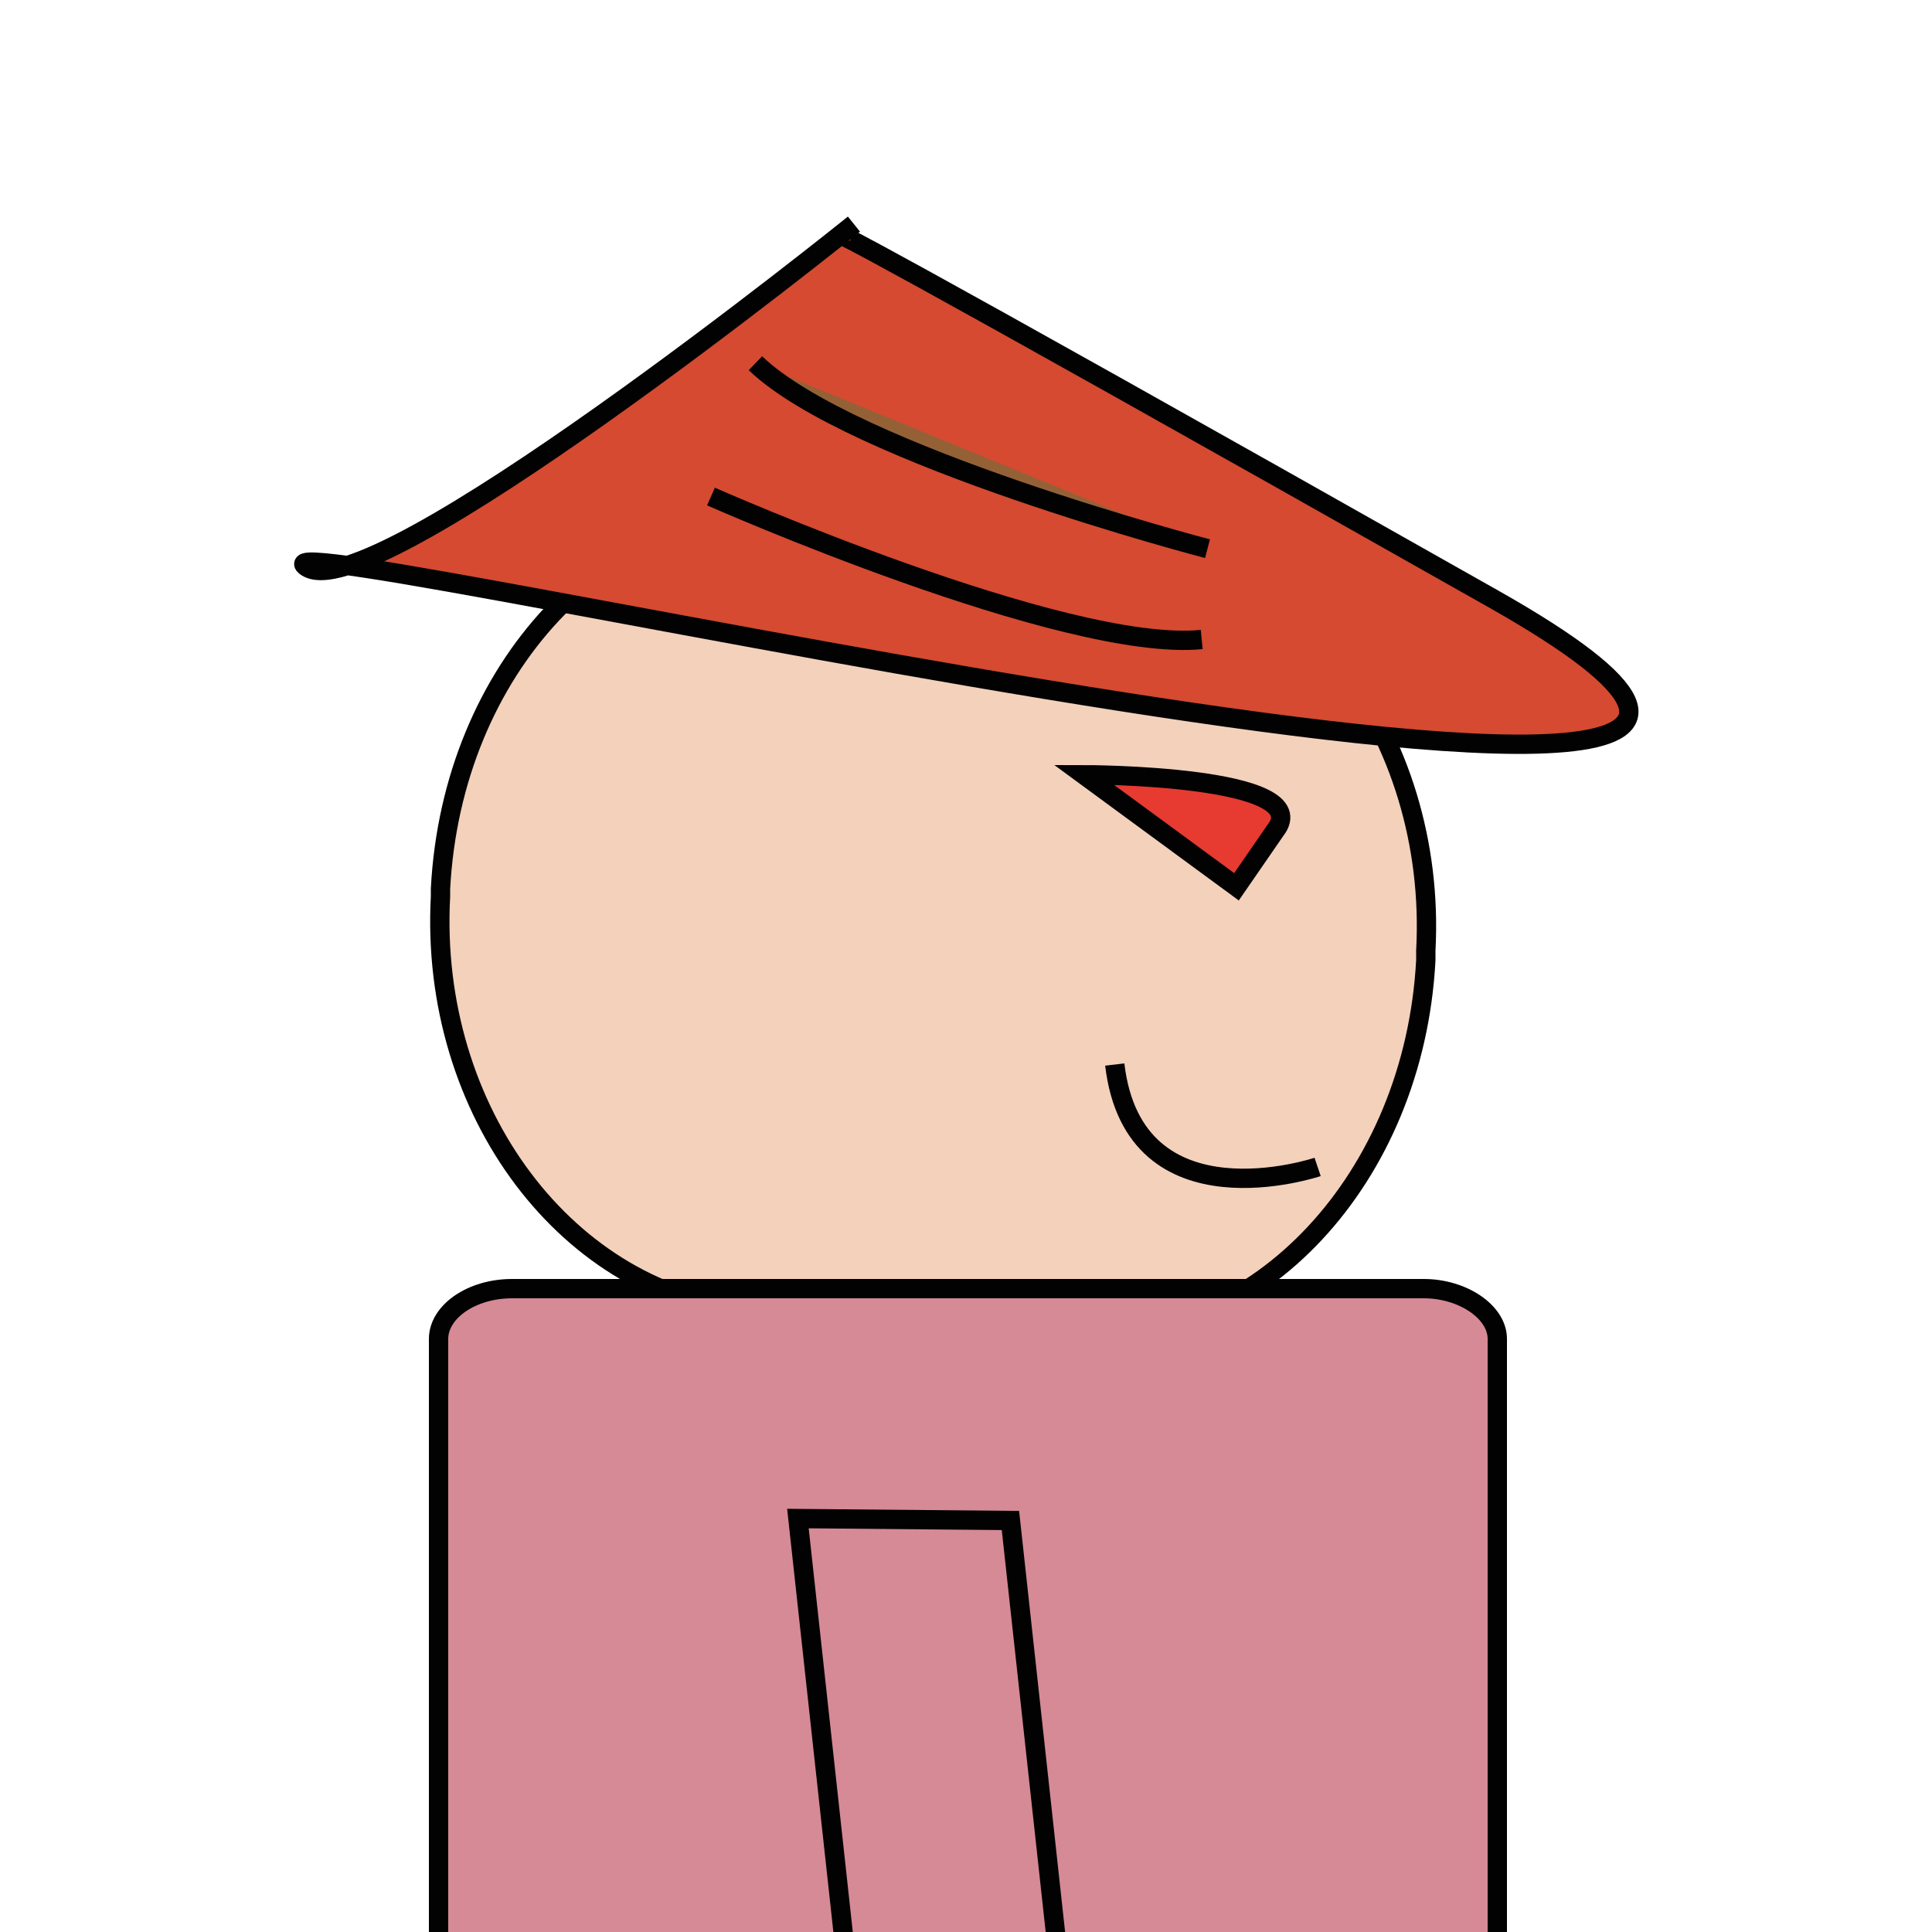 <?xml version="1.0" encoding="utf-8"?>
<!-- Generator: Adobe Illustrator 27.3.1, SVG Export Plug-In . SVG Version: 6.00 Build 0)  -->
<svg version="1.1" id="Calque_1" xmlns="http://www.w3.org/2000/svg" xmlns:xlink="http://www.w3.org/1999/xlink" x="0px" y="0px"
	 viewBox="0 0 100 100" style="enable-background:new 0 0 100 100;" xml:space="preserve">
<style type="text/css">
	.st0{fill:#F3D1BB;stroke:#020203;stroke-miterlimit:10;}
	.st1{fill:#D54A30;stroke:#020203;stroke-miterlimit:10;}
	.st2{fill:#D68A95;stroke:#020203;stroke-miterlimit:10;}
	.st3{fill:#E73A30;stroke:#020203;stroke-miterlimit:10;}
	.st4{fill:none;stroke:#020203;stroke-miterlimit:10;}
	.st5{fill:#946137;stroke:#020203;stroke-miterlimit:10;}
</style>
<path class="st0" d="M55.8,69.1l-16.8-1.2c-9.6-0.8-16.8-10.4-16.2-21.5V46c0.6-11.4,8.7-20,18.2-19.5l16.7,1.2
	C67,28.4,74.4,38,73.8,49.2v0.5C73.2,61,65.1,69.6,55.8,69.1z"/>
<path class="st1" d="M44.2,11.6c0,0-25.2,20.3-28.4,17.7s95.1,20.7,61.5,1.7S43.6,12.2,43.6,12.2"/>
<path class="st2" d="M73.6,103.8H26.5c-2,0-3.8-1.2-3.8-2.6V69.3c0-1.4,1.7-2.6,3.8-2.6h47.2c2,0,3.8,1.2,3.8,2.6v31.8
	C77.3,102.6,75.6,103.8,73.6,103.8z"/>
<path class="st3" d="M56.1,40.1c0,0,12.2,0,9.9,2.9c-2,2.9-2,2.9-2,2.9L56.1,40.1z"/>
<path class="st4" d="M68.2,60.4c0,0-9.5,3.2-10.5-5.3"/>
<path class="st5" d="M39.1,18.8c5,4.8,23.4,9.6,23.4,9.6"/>
<path class="st4" d="M36.8,25.7c0,0,18.3,8.1,25.4,7.4"/>
<polygon class="st2" points="54.9,102.5 43.9,102.4 41.3,78.6 52.3,78.7 "/>
</svg>
